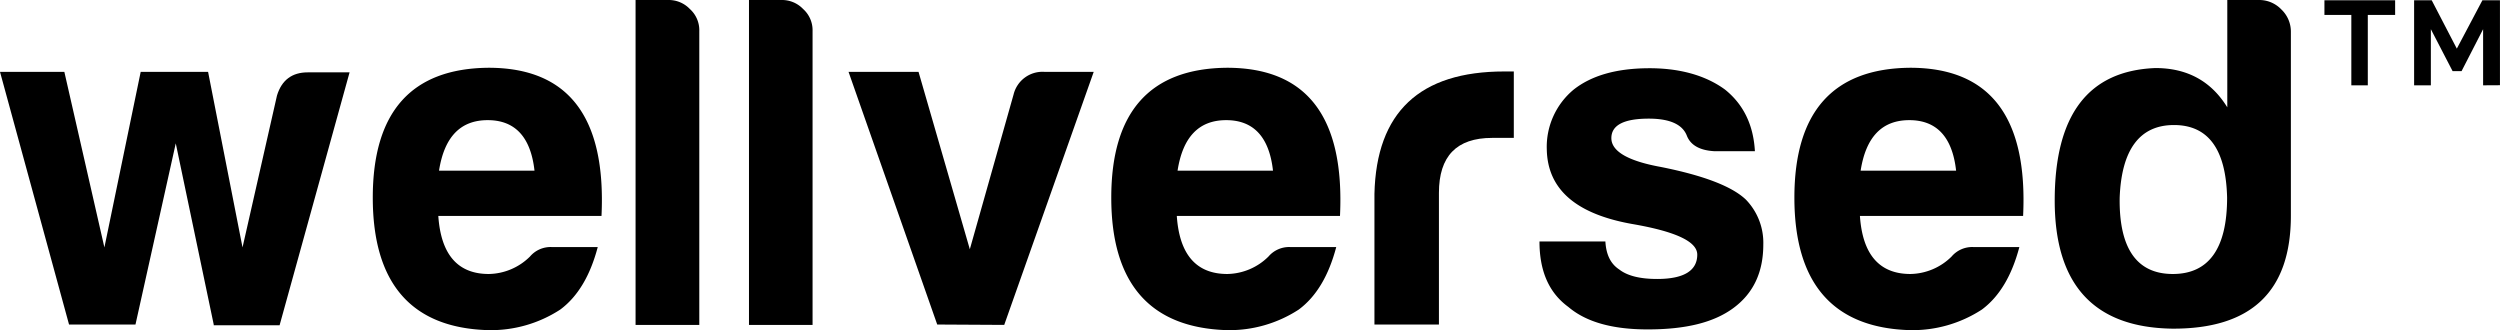<svg id="Layer_1" data-name="Layer 1" xmlns="http://www.w3.org/2000/svg" viewBox="0 0 526.85 69.57"><defs><style>.cls-1{isolation:isolate;}</style></defs><g class="cls-1"><path d="M514,10.09h-5.76V24.92h-3.47V10.09H499.1V7H514Z" transform="translate(-9.25 -6.94)"/><path d="M532.54,24.92V13.09L528,21.93h-1.89l-4.58-8.84V24.92H518V7h3.71L527,17.19,532.39,7h3.7v17.9Z" transform="translate(-9.25 -6.94)"/></g><g class="cls-1"><path d="M54.29,75.33l-8-38.18L37.8,75.33h-14L9.25,22.08H22.81l8.44,37,7.65-37H53.1l7.26,37,7.26-32c1-3.31,3.23-4.89,6.47-4.89h8.83L68.17,75.49H54.29v-.16Z" transform="translate(-9.25 -6.94)"/><path d="M135.22,59c-1.58,6-4.18,10.41-7.89,13.17A26.78,26.78,0,0,1,112,76.51C95.94,76,87.81,66.65,87.81,48.59s8.13-27.22,24.38-27.37q25.32,0,23.82,31.23H101.62c.55,8.13,4.1,12.23,10.64,12.23A12.6,12.6,0,0,0,120.94,61a5.7,5.7,0,0,1,4.5-2ZM121.89,42.91c-.79-7.1-4.1-10.65-9.86-10.65s-9.15,3.55-10.26,10.65Z" transform="translate(-9.25 -6.94)"/><path d="M150.13,6.94a6.14,6.14,0,0,1,4.49,1.89,6,6,0,0,1,2,4.66V75.41H143.19V6.94Z" transform="translate(-9.25 -6.94)"/><path d="M174,6.94a6.14,6.14,0,0,1,4.49,1.89,6,6,0,0,1,2,4.66V75.41H167.09V6.94Z" transform="translate(-9.25 -6.94)"/><path d="M206.76,75.33,188.07,22.08h14.75l10.81,37.39,9.23-32.65a6.27,6.27,0,0,1,6.46-4.74h10.42L220.88,75.41l-14.12-.08Z" transform="translate(-9.25 -6.94)"/><path d="M290.85,59c-1.58,6-4.18,10.41-7.89,13.17a26.78,26.78,0,0,1-15.3,4.34c-16.09-.55-24.22-9.86-24.22-27.92s8.13-27.22,24.38-27.37q25.32,0,23.82,31.23H257.25c.55,8.13,4.1,12.23,10.65,12.23A12.6,12.6,0,0,0,276.57,61a5.73,5.73,0,0,1,4.5-2ZM277.52,42.91c-.79-7.1-4.1-10.65-9.86-10.65s-9.15,3.55-10.25,10.65Z" transform="translate(-9.25 -6.94)"/><path d="M298.9,47.8Q299.49,22,326.27,22h2V36h-4.57c-7.5,0-11.21,3.86-11.21,11.59V75.33H298.9Z" transform="translate(-9.25 -6.94)"/><path d="M347.57,57.82c.15,2.76,1.1,4.73,2.92,5.91,1.73,1.35,4.41,2,8,2,5.6,0,8.44-1.74,8.44-5.13,0-2.76-4.57-4.89-13.8-6.47-11.83-2.13-17.75-7.34-17.91-15.7a15.67,15.67,0,0,1,5.68-12.62c3.71-2.92,8.84-4.42,15.54-4.49s12.23,1.49,16.33,4.49c3.94,3.16,6,7.5,6.31,13h-8.44c-3.16-.16-5.13-1.26-5.92-3.32-.94-2.36-3.63-3.55-8-3.55-5.21,0-7.89,1.35-7.89,4.11s3.47,4.81,10.41,6.07c9.07,1.81,15,4.1,17.91,6.86a13.06,13.06,0,0,1,3.7,9.47c0,5.92-2.13,10.33-6.31,13.41s-10.09,4.5-18.06,4.5c-7.49,0-13-1.58-16.72-4.74-4.1-3-6.08-7.57-6.08-13.8Z" transform="translate(-9.25 -6.94)"/><path d="M434.81,59c-1.58,6-4.18,10.41-7.89,13.17a26.78,26.78,0,0,1-15.3,4.34C395.53,76,387.4,66.65,387.4,48.59s8.13-27.22,24.38-27.37q25.32,0,23.82,31.23H401.21c.55,8.13,4.1,12.23,10.65,12.23A12.6,12.6,0,0,0,420.53,61a5.71,5.71,0,0,1,4.5-2ZM421.48,42.91c-.79-7.1-4.1-10.65-9.86-10.65s-9.15,3.55-10.26,10.65Z" transform="translate(-9.25 -6.94)"/><path d="M485.29,6.94a6.44,6.44,0,0,1,4.74,2,6.44,6.44,0,0,1,2,4.73V52.38c0,16-8.36,23.9-25,23.82-16.48-.24-24.77-9.23-24.77-27q0-27.09,21.22-27.92,10.06,0,15.15,8.28V6.94Zm-17.9,26.35c-7.18,0-11.05,5.12-11.44,15.3-.16,10.73,3.63,16.09,11.2,16.09s11.44-5.36,11.44-16.09C478.35,38.33,474.57,33.29,467.39,33.29Z" transform="translate(-9.25 -6.94)"/></g></svg>